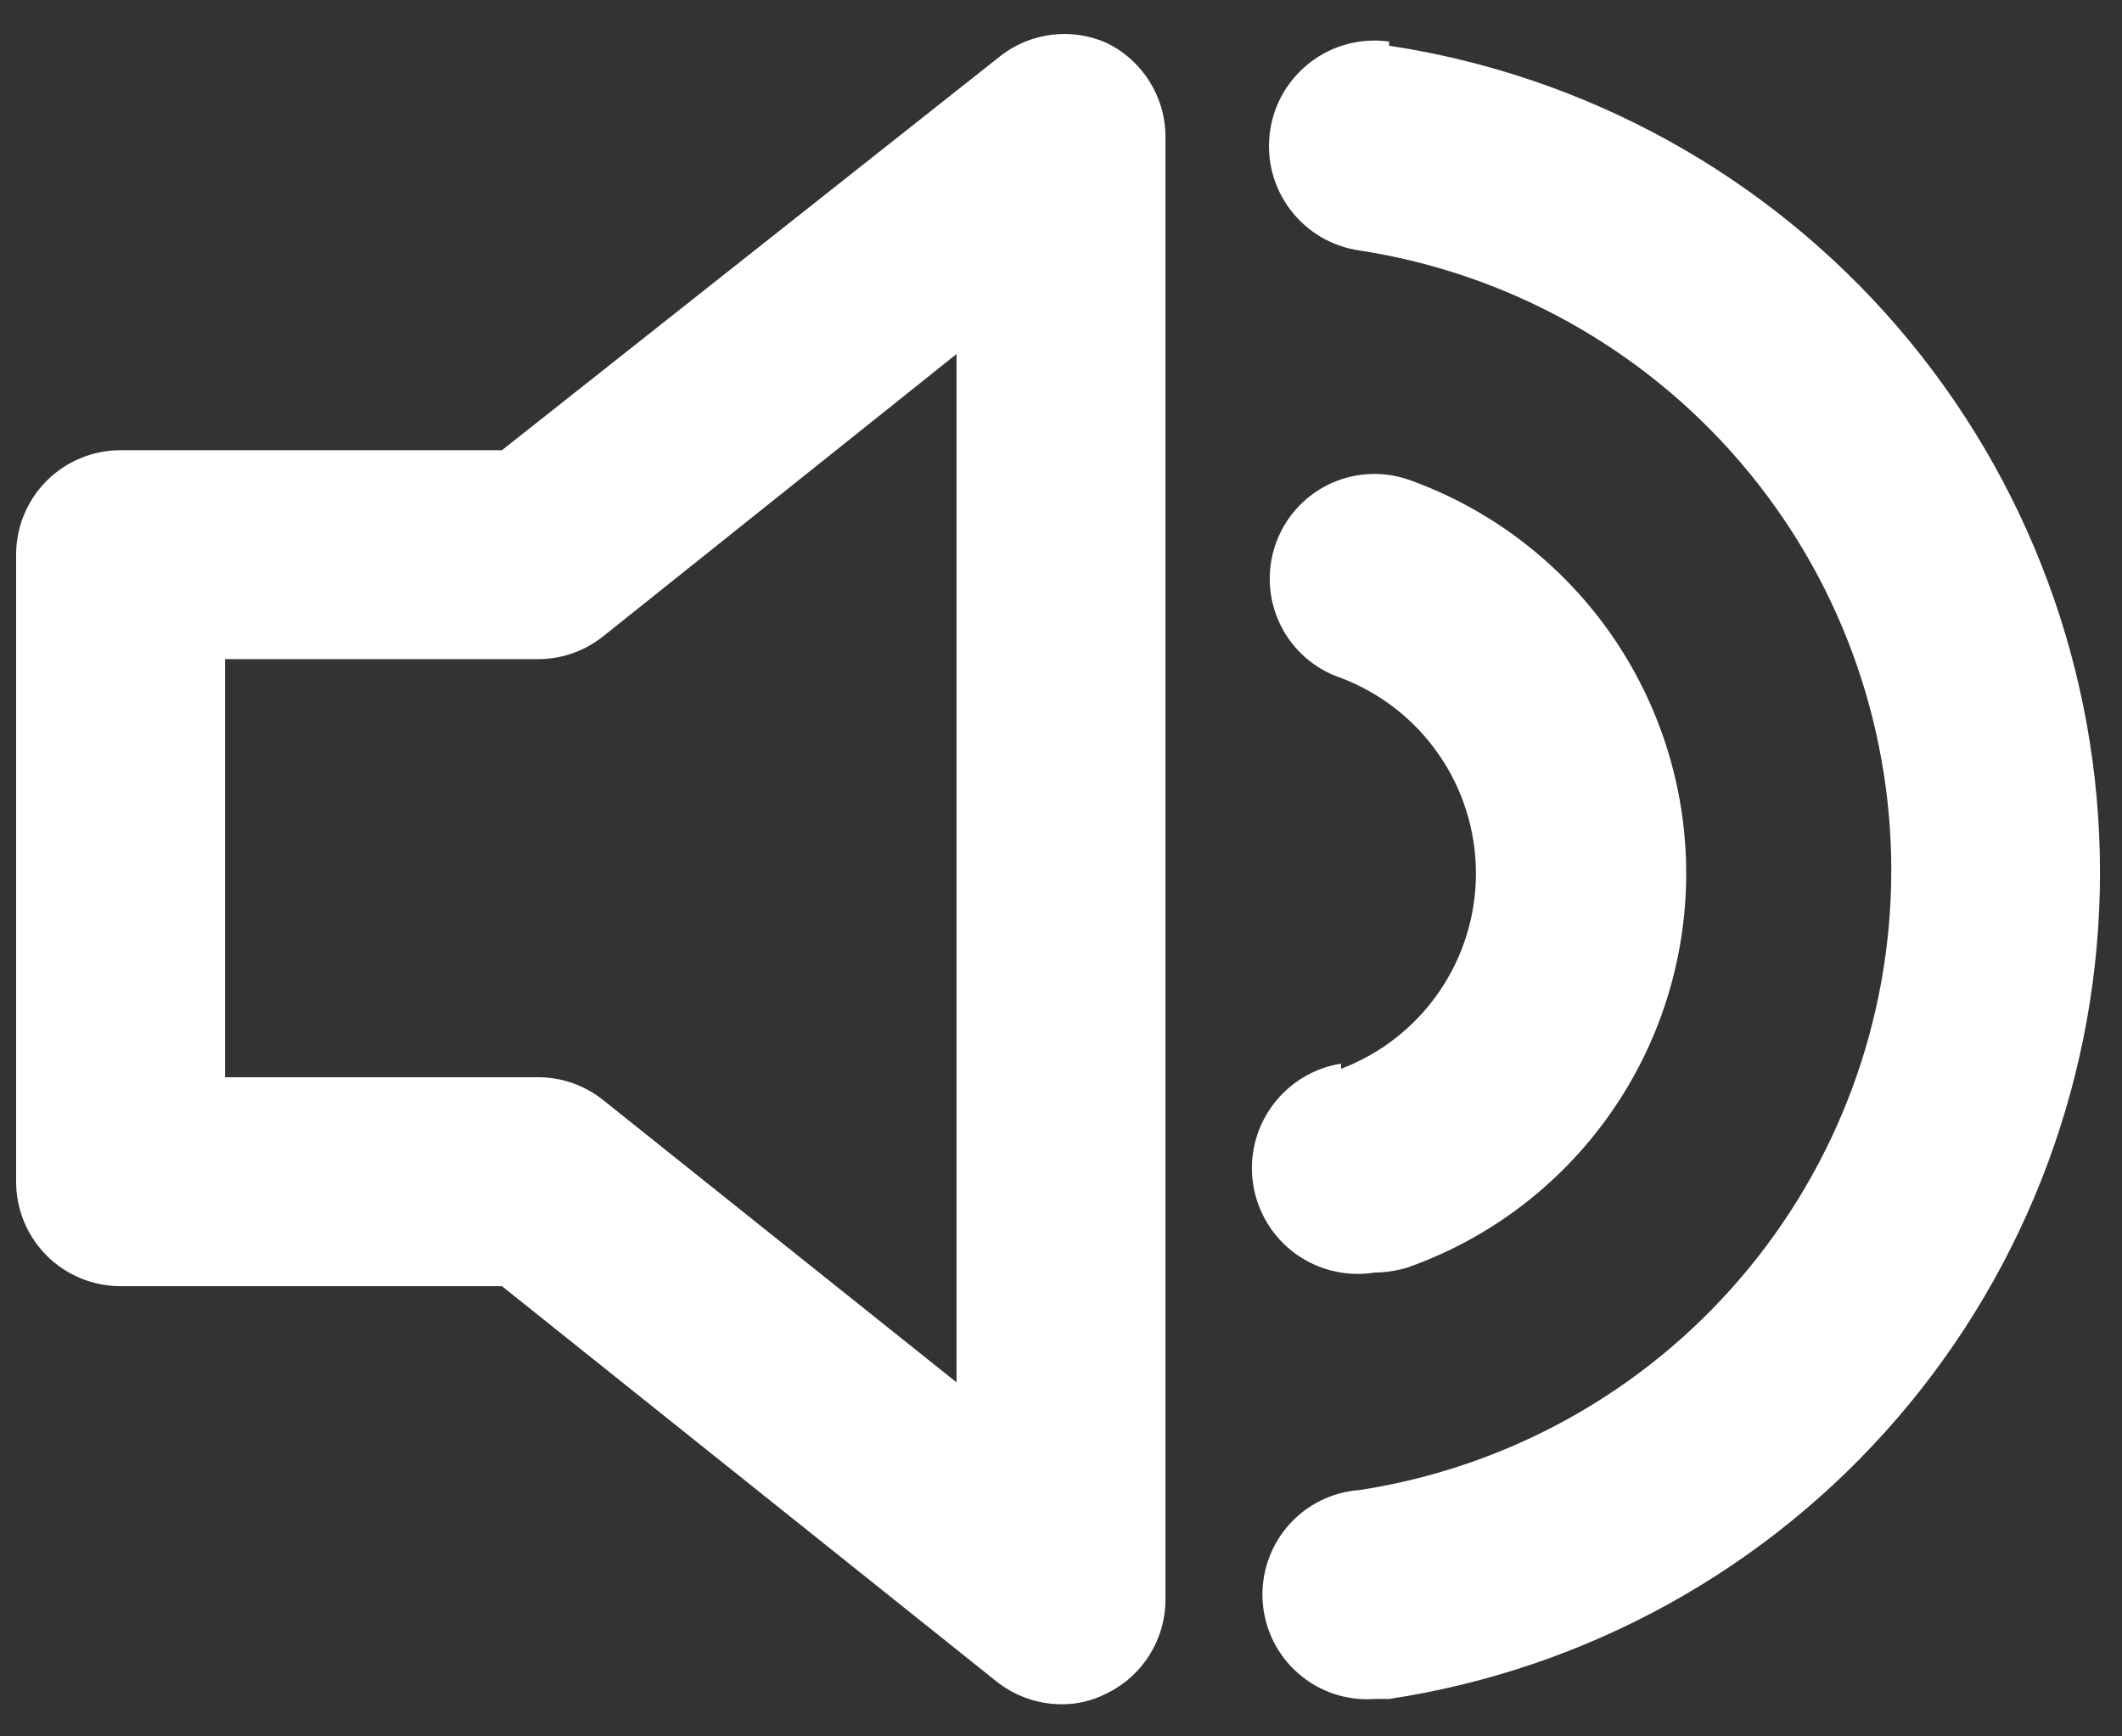 <svg width="22" height="18" viewBox="0 0 22 18" fill="none" xmlns="http://www.w3.org/2000/svg">
<rect x="0" y="0" width="22" height="18" fill="#333333" stroke="none"/>
<path d="M11.466 0.442C11.29 0.365 11.097 0.337 10.907 0.36C10.716 0.383 10.535 0.456 10.383 0.572L5.204 4.667H1.25C0.963 4.667 0.687 4.781 0.484 4.984C0.281 5.187 0.167 5.463 0.167 5.75V12.25C0.167 12.537 0.281 12.813 0.484 13.016C0.687 13.219 0.963 13.333 1.25 13.333H5.204L10.328 17.428C10.519 17.581 10.756 17.665 11 17.667C11.162 17.669 11.322 17.632 11.466 17.558C11.65 17.471 11.806 17.332 11.915 17.16C12.024 16.987 12.083 16.788 12.083 16.583V1.417C12.083 1.212 12.024 1.013 11.915 0.84C11.806 0.668 11.65 0.529 11.466 0.442ZM9.917 14.33L6.255 11.405C6.064 11.252 5.828 11.168 5.583 11.167H2.333V6.833H5.583C5.828 6.832 6.064 6.748 6.255 6.595L9.917 3.67V14.33ZM14.402 0.431C14.259 0.411 14.115 0.419 13.976 0.455C13.836 0.491 13.706 0.554 13.591 0.641C13.477 0.727 13.38 0.836 13.307 0.959C13.234 1.083 13.187 1.22 13.167 1.362C13.147 1.505 13.155 1.649 13.191 1.789C13.227 1.928 13.29 2.058 13.377 2.173C13.552 2.405 13.811 2.557 14.098 2.597C15.633 2.834 17.032 3.612 18.042 4.79C19.053 5.968 19.608 7.469 19.608 9.022C19.608 10.574 19.053 12.075 18.042 13.253C17.032 14.432 15.633 15.209 14.098 15.446C13.811 15.466 13.543 15.599 13.354 15.817C13.166 16.034 13.071 16.318 13.091 16.605C13.111 16.892 13.244 17.16 13.462 17.349C13.679 17.538 13.963 17.633 14.25 17.612H14.402C16.452 17.302 18.324 16.267 19.676 14.695C21.028 13.122 21.772 11.117 21.772 9.043C21.772 6.969 21.028 4.964 19.676 3.392C18.324 1.82 16.452 0.784 14.402 0.474V0.431ZM13.903 11.026C13.616 11.072 13.359 11.23 13.188 11.466C13.017 11.701 12.947 11.995 12.993 12.282C13.039 12.57 13.197 12.827 13.433 12.998C13.669 13.168 13.963 13.238 14.25 13.192C14.368 13.191 14.484 13.173 14.597 13.138C15.441 12.839 16.171 12.286 16.688 11.554C17.204 10.823 17.482 9.95 17.482 9.054C17.482 8.159 17.204 7.285 16.688 6.554C16.171 5.823 15.441 5.269 14.597 4.97C14.324 4.878 14.025 4.898 13.767 5.026C13.509 5.154 13.313 5.379 13.221 5.652C13.129 5.925 13.149 6.224 13.277 6.482C13.405 6.74 13.63 6.936 13.903 7.028C14.314 7.184 14.668 7.461 14.918 7.823C15.168 8.185 15.302 8.614 15.302 9.054C15.302 9.494 15.168 9.923 14.918 10.285C14.668 10.647 14.314 10.924 13.903 11.08V11.026Z" fill="white"/>
</svg>
